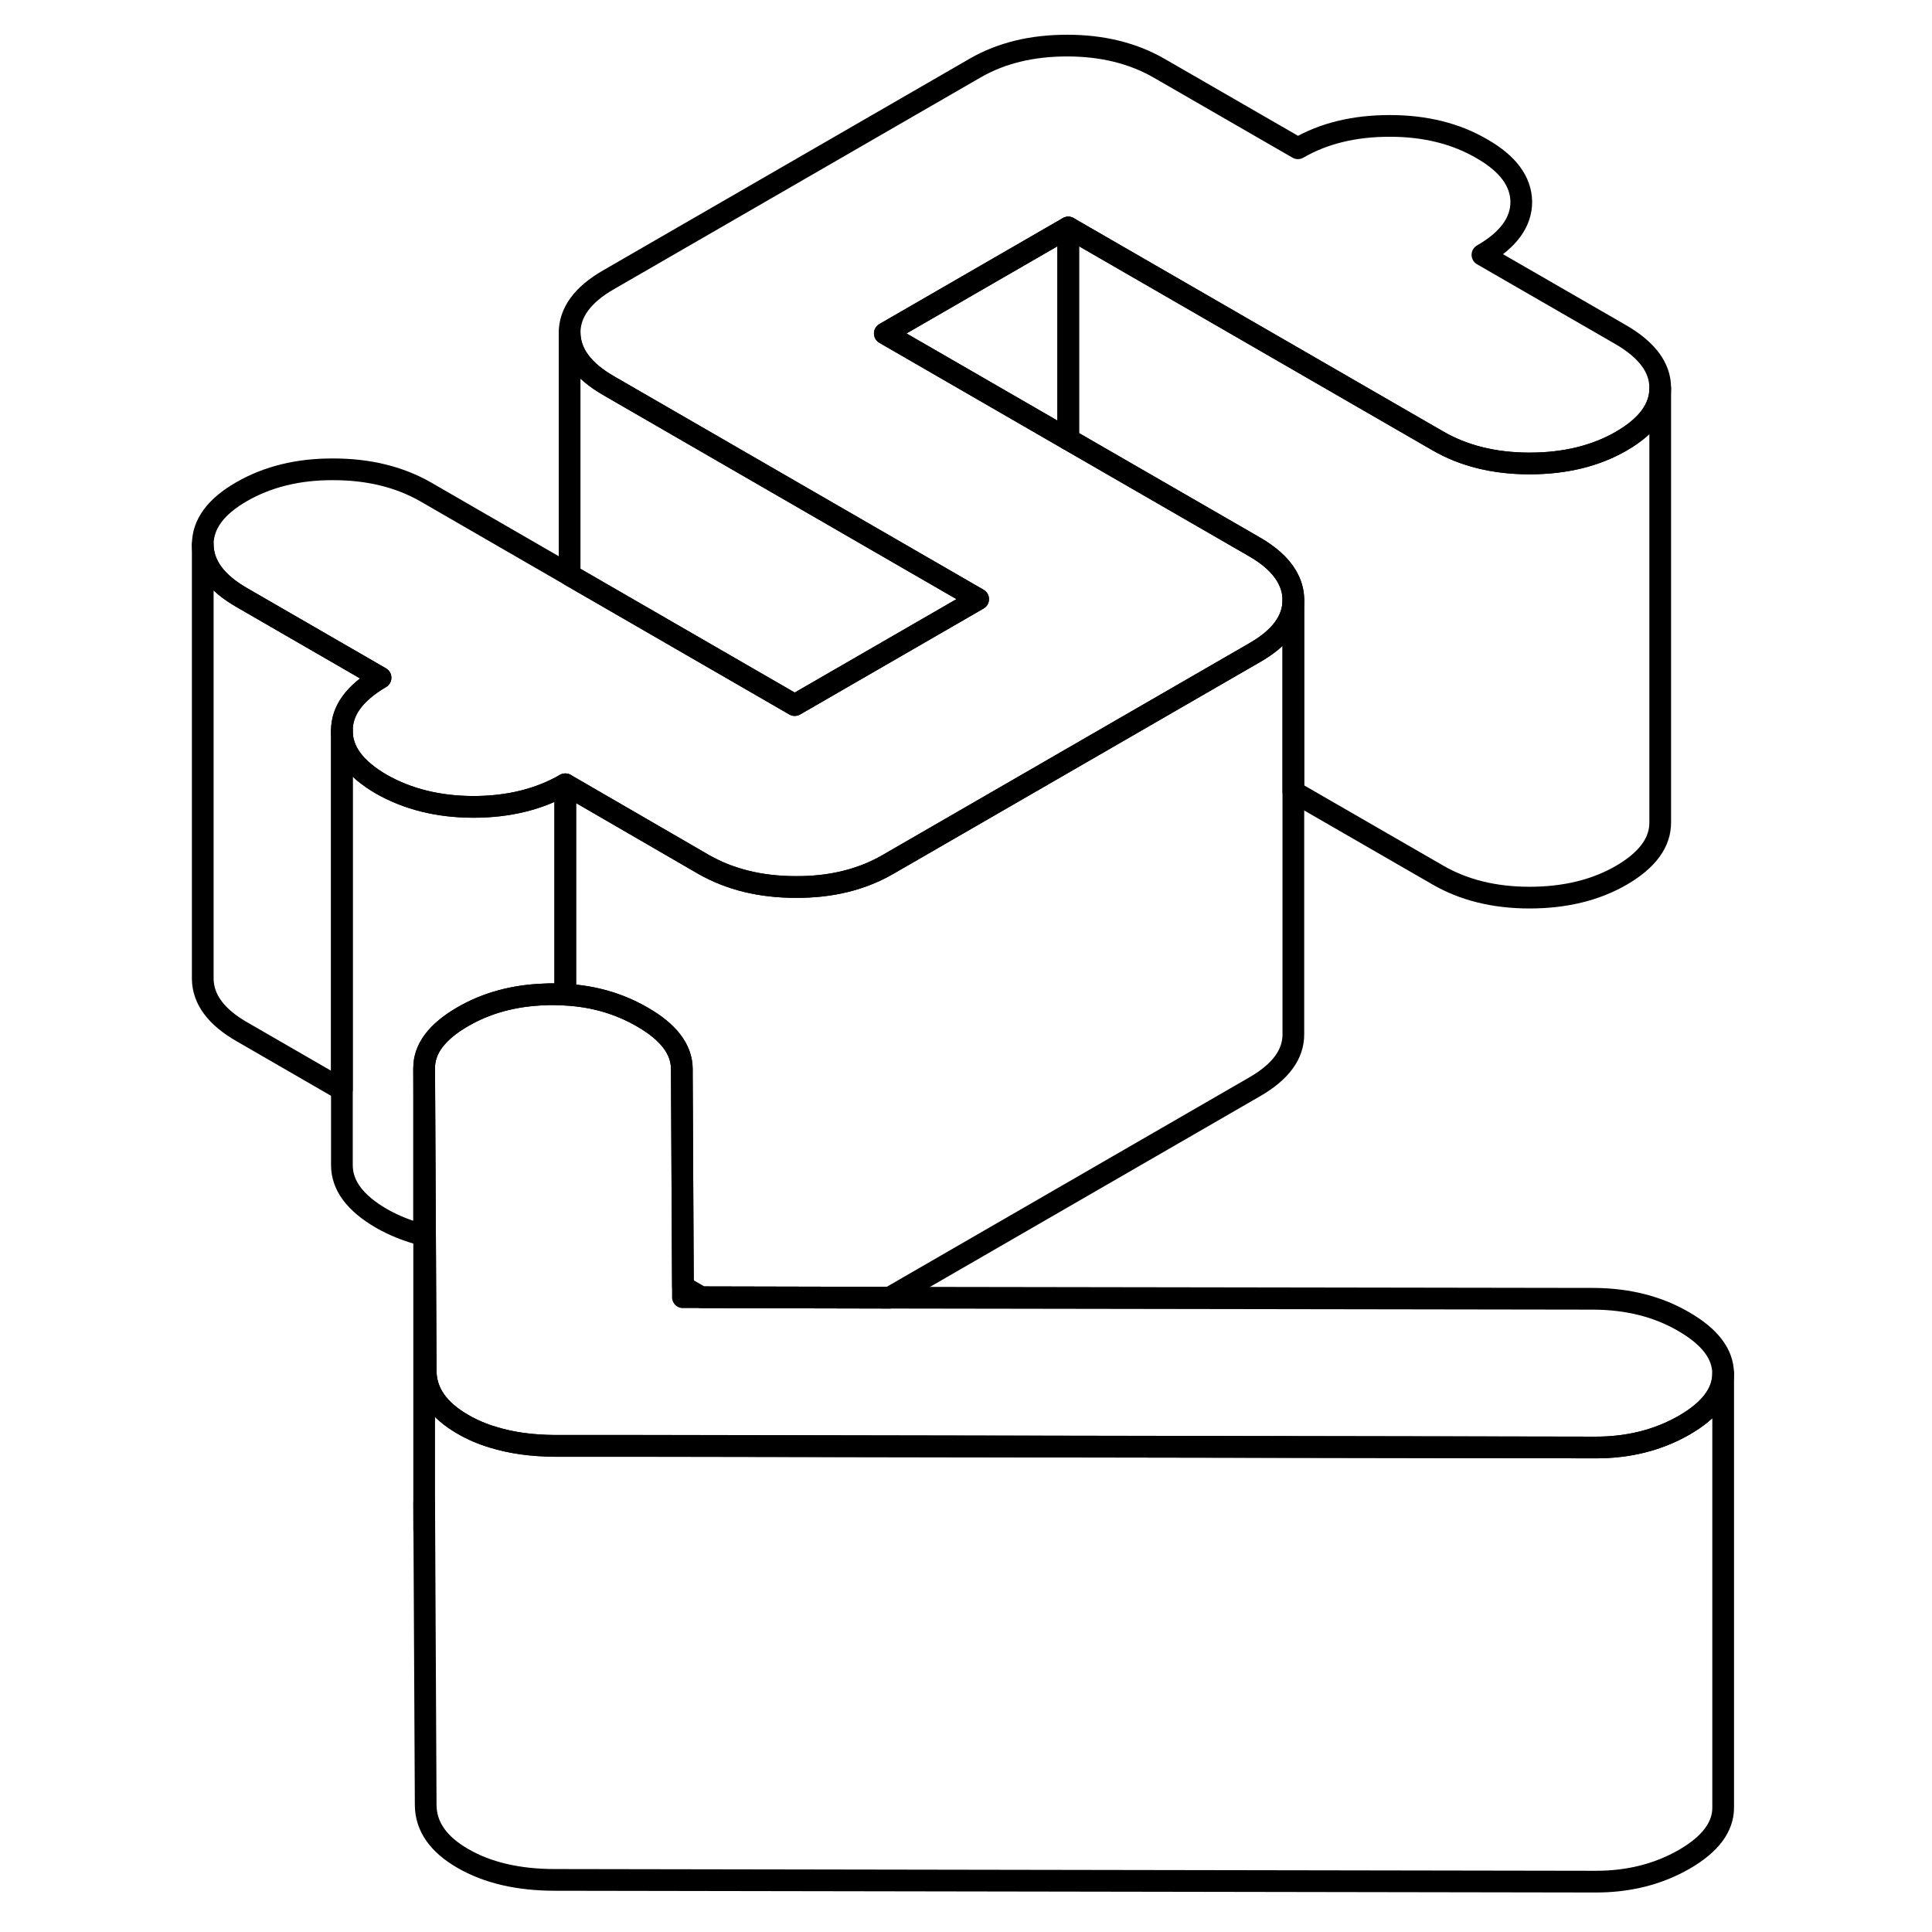<svg width="48" height="48" viewBox="0 0 75 89" fill="none" xmlns="http://www.w3.org/2000/svg" stroke-width="1px"
     stroke-linecap="round" stroke-linejoin="round">
    <path d="M72.38 63.27V83.27C72.38 84.17 71.78 84.96 70.59 85.65C69.39 86.34 68.01 86.69 66.46 86.68L18.57 86.6C16.87 86.6 15.46 86.27 14.32 85.61C13.19 84.96 12.62 84.14 12.61 83.16L12.54 69.21V49.21L12.58 56.91L12.61 63.16C12.62 64.14 13.19 64.96 14.32 65.61C14.75 65.86 15.21 66.06 15.72 66.21C16.56 66.47 17.51 66.6 18.57 66.6H22.14L66.46 66.68C68.01 66.69 69.39 66.34 70.59 65.65C71.78 64.96 72.38 64.17 72.38 63.27Z" stroke="currentColor" stroke-miterlimit="10" stroke-linecap="round" stroke-linejoin="round"/>
    <path d="M72.379 63.27C72.379 64.17 71.779 64.96 70.589 65.65C69.389 66.34 68.009 66.69 66.459 66.68L22.139 66.61H18.569C17.509 66.6 16.559 66.47 15.719 66.21C15.209 66.06 14.749 65.86 14.319 65.61C13.189 64.96 12.619 64.14 12.609 63.16L12.579 56.91L12.539 49.21C12.529 48.32 13.129 47.52 14.329 46.83C15.419 46.2 16.669 45.86 18.069 45.81C18.189 45.8 18.319 45.8 18.449 45.8C18.649 45.8 18.839 45.81 19.039 45.82C20.359 45.89 21.539 46.24 22.589 46.85C23.799 47.54 24.399 48.34 24.409 49.23V49.48L24.459 59.27V59.76H25.309L33.979 59.78L66.419 59.83C67.979 59.84 69.359 60.18 70.559 60.88C71.769 61.58 72.369 62.37 72.379 63.27Z" stroke="currentColor" stroke-miterlimit="10" stroke-linecap="round" stroke-linejoin="round"/>
    <path d="M69.48 17.89V37.87C69.49 38.81 68.89 39.62 67.69 40.32C66.5 41.01 65.08 41.35 63.46 41.35C61.84 41.35 60.42 41 59.22 40.3L52.58 36.47V27.63C52.58 27.24 52.47 26.87 52.26 26.52C51.97 26.03 51.47 25.58 50.77 25.18L42.21 20.24V10.48L59.22 20.3C60.42 21 61.84 21.35 63.46 21.35C65.08 21.35 66.5 21.01 67.69 20.32C68.88 19.63 69.48 18.82 69.48 17.89Z" stroke="currentColor" stroke-miterlimit="10" stroke-linecap="round" stroke-linejoin="round"/>
    <path d="M42.21 10.48V20.24L33.76 15.36L42.21 10.48Z" stroke="currentColor" stroke-miterlimit="10" stroke-linecap="round" stroke-linejoin="round"/>
    <path d="M69.48 17.87V17.89C69.48 18.82 68.88 19.63 67.69 20.32C66.5 21.01 65.08 21.35 63.46 21.35C61.84 21.35 60.42 21 59.22 20.3L42.21 10.48L33.76 15.36L42.21 20.24L50.77 25.18C51.47 25.58 51.97 26.03 52.26 26.52C52.47 26.87 52.58 27.24 52.58 27.63V27.65C52.58 28.58 51.98 29.39 50.79 30.07L46.15 32.75L37.7 37.63L33.89 39.83C32.69 40.52 31.28 40.87 29.66 40.86C28.03 40.86 26.62 40.51 25.41 39.82L19.56 36.43L19.04 36.13C17.84 36.82 16.43 37.17 14.8 37.17C13.18 37.17 11.77 36.81 10.56 36.12C9.36 35.42 8.75 34.61 8.75 33.67C8.74 32.73 9.34 31.92 10.53 31.22L4.16 27.54C2.95 26.85 2.35 26.03 2.34 25.09C2.34 24.15 2.93 23.34 4.13 22.65C5.33 21.96 6.74 21.61 8.36 21.62C9.99 21.62 11.4 21.97 12.61 22.66L19.24 26.49L25.68 30.21L29.61 32.48L38.06 27.6L34.13 25.33L21.06 17.78C19.85 17.09 19.25 16.27 19.24 15.33C19.24 14.4 19.83 13.58 21.03 12.89L37.93 3.13C39.13 2.44 40.54 2.1 42.16 2.1C43.78 2.1 45.2 2.45 46.41 3.15L52.79 6.83C53.98 6.14 55.39 5.8 57.02 5.8C58.65 5.8 60.06 6.15 61.26 6.85C62.47 7.54 63.07 8.36 63.08 9.3C63.08 10.23 62.49 11.05 61.29 11.74L67.67 15.42C68.87 16.12 69.48 16.93 69.48 17.87Z" stroke="currentColor" stroke-miterlimit="10" stroke-linecap="round" stroke-linejoin="round"/>
    <path d="M38.06 27.6L29.61 32.48L25.68 30.21L19.24 26.49V15.33C19.25 16.27 19.85 17.09 21.06 17.78L34.13 25.33L38.06 27.6Z" stroke="currentColor" stroke-miterlimit="10" stroke-linecap="round" stroke-linejoin="round"/>
    <path d="M52.58 27.65V47.63C52.59 48.57 51.99 49.38 50.79 50.07L33.98 59.78L25.31 59.76L24.46 59.27L24.41 49.48V49.23C24.4 48.34 23.8 47.54 22.59 46.85C21.54 46.24 20.36 45.89 19.04 45.82V36.13L19.56 36.43L25.41 39.82C26.62 40.51 28.03 40.86 29.66 40.86C31.28 40.87 32.69 40.52 33.89 39.83L37.7 37.63L46.15 32.75L50.79 30.07C51.98 29.39 52.58 28.58 52.58 27.65Z" stroke="currentColor" stroke-miterlimit="10" stroke-linecap="round" stroke-linejoin="round"/>
    <path d="M10.53 31.22C9.34 31.92 8.74 32.73 8.75 33.67V50.19L4.16 47.54C2.95 46.85 2.35 46.03 2.34 45.09V25.09C2.35 26.03 2.95 26.85 4.16 27.54L10.53 31.22Z" stroke="currentColor" stroke-miterlimit="10" stroke-linecap="round" stroke-linejoin="round"/>
    <path d="M19.04 36.13V45.82C18.84 45.81 18.65 45.8 18.45 45.8C18.32 45.8 18.19 45.8 18.07 45.81C16.67 45.86 15.42 46.2 14.33 46.83C13.13 47.52 12.53 48.32 12.54 49.21V56.9C11.83 56.73 11.17 56.47 10.56 56.12C9.36 55.42 8.75 54.61 8.75 53.67V33.67C8.75 34.61 9.36 35.42 10.56 36.12C11.77 36.81 13.18 37.16 14.8 37.17C16.43 37.17 17.84 36.82 19.04 36.13Z" stroke="currentColor" stroke-miterlimit="10" stroke-linecap="round" stroke-linejoin="round"/>
    <path d="M12.54 70.5V69.21" stroke="currentColor" stroke-miterlimit="10" stroke-linecap="round" stroke-linejoin="round"/>
</svg>